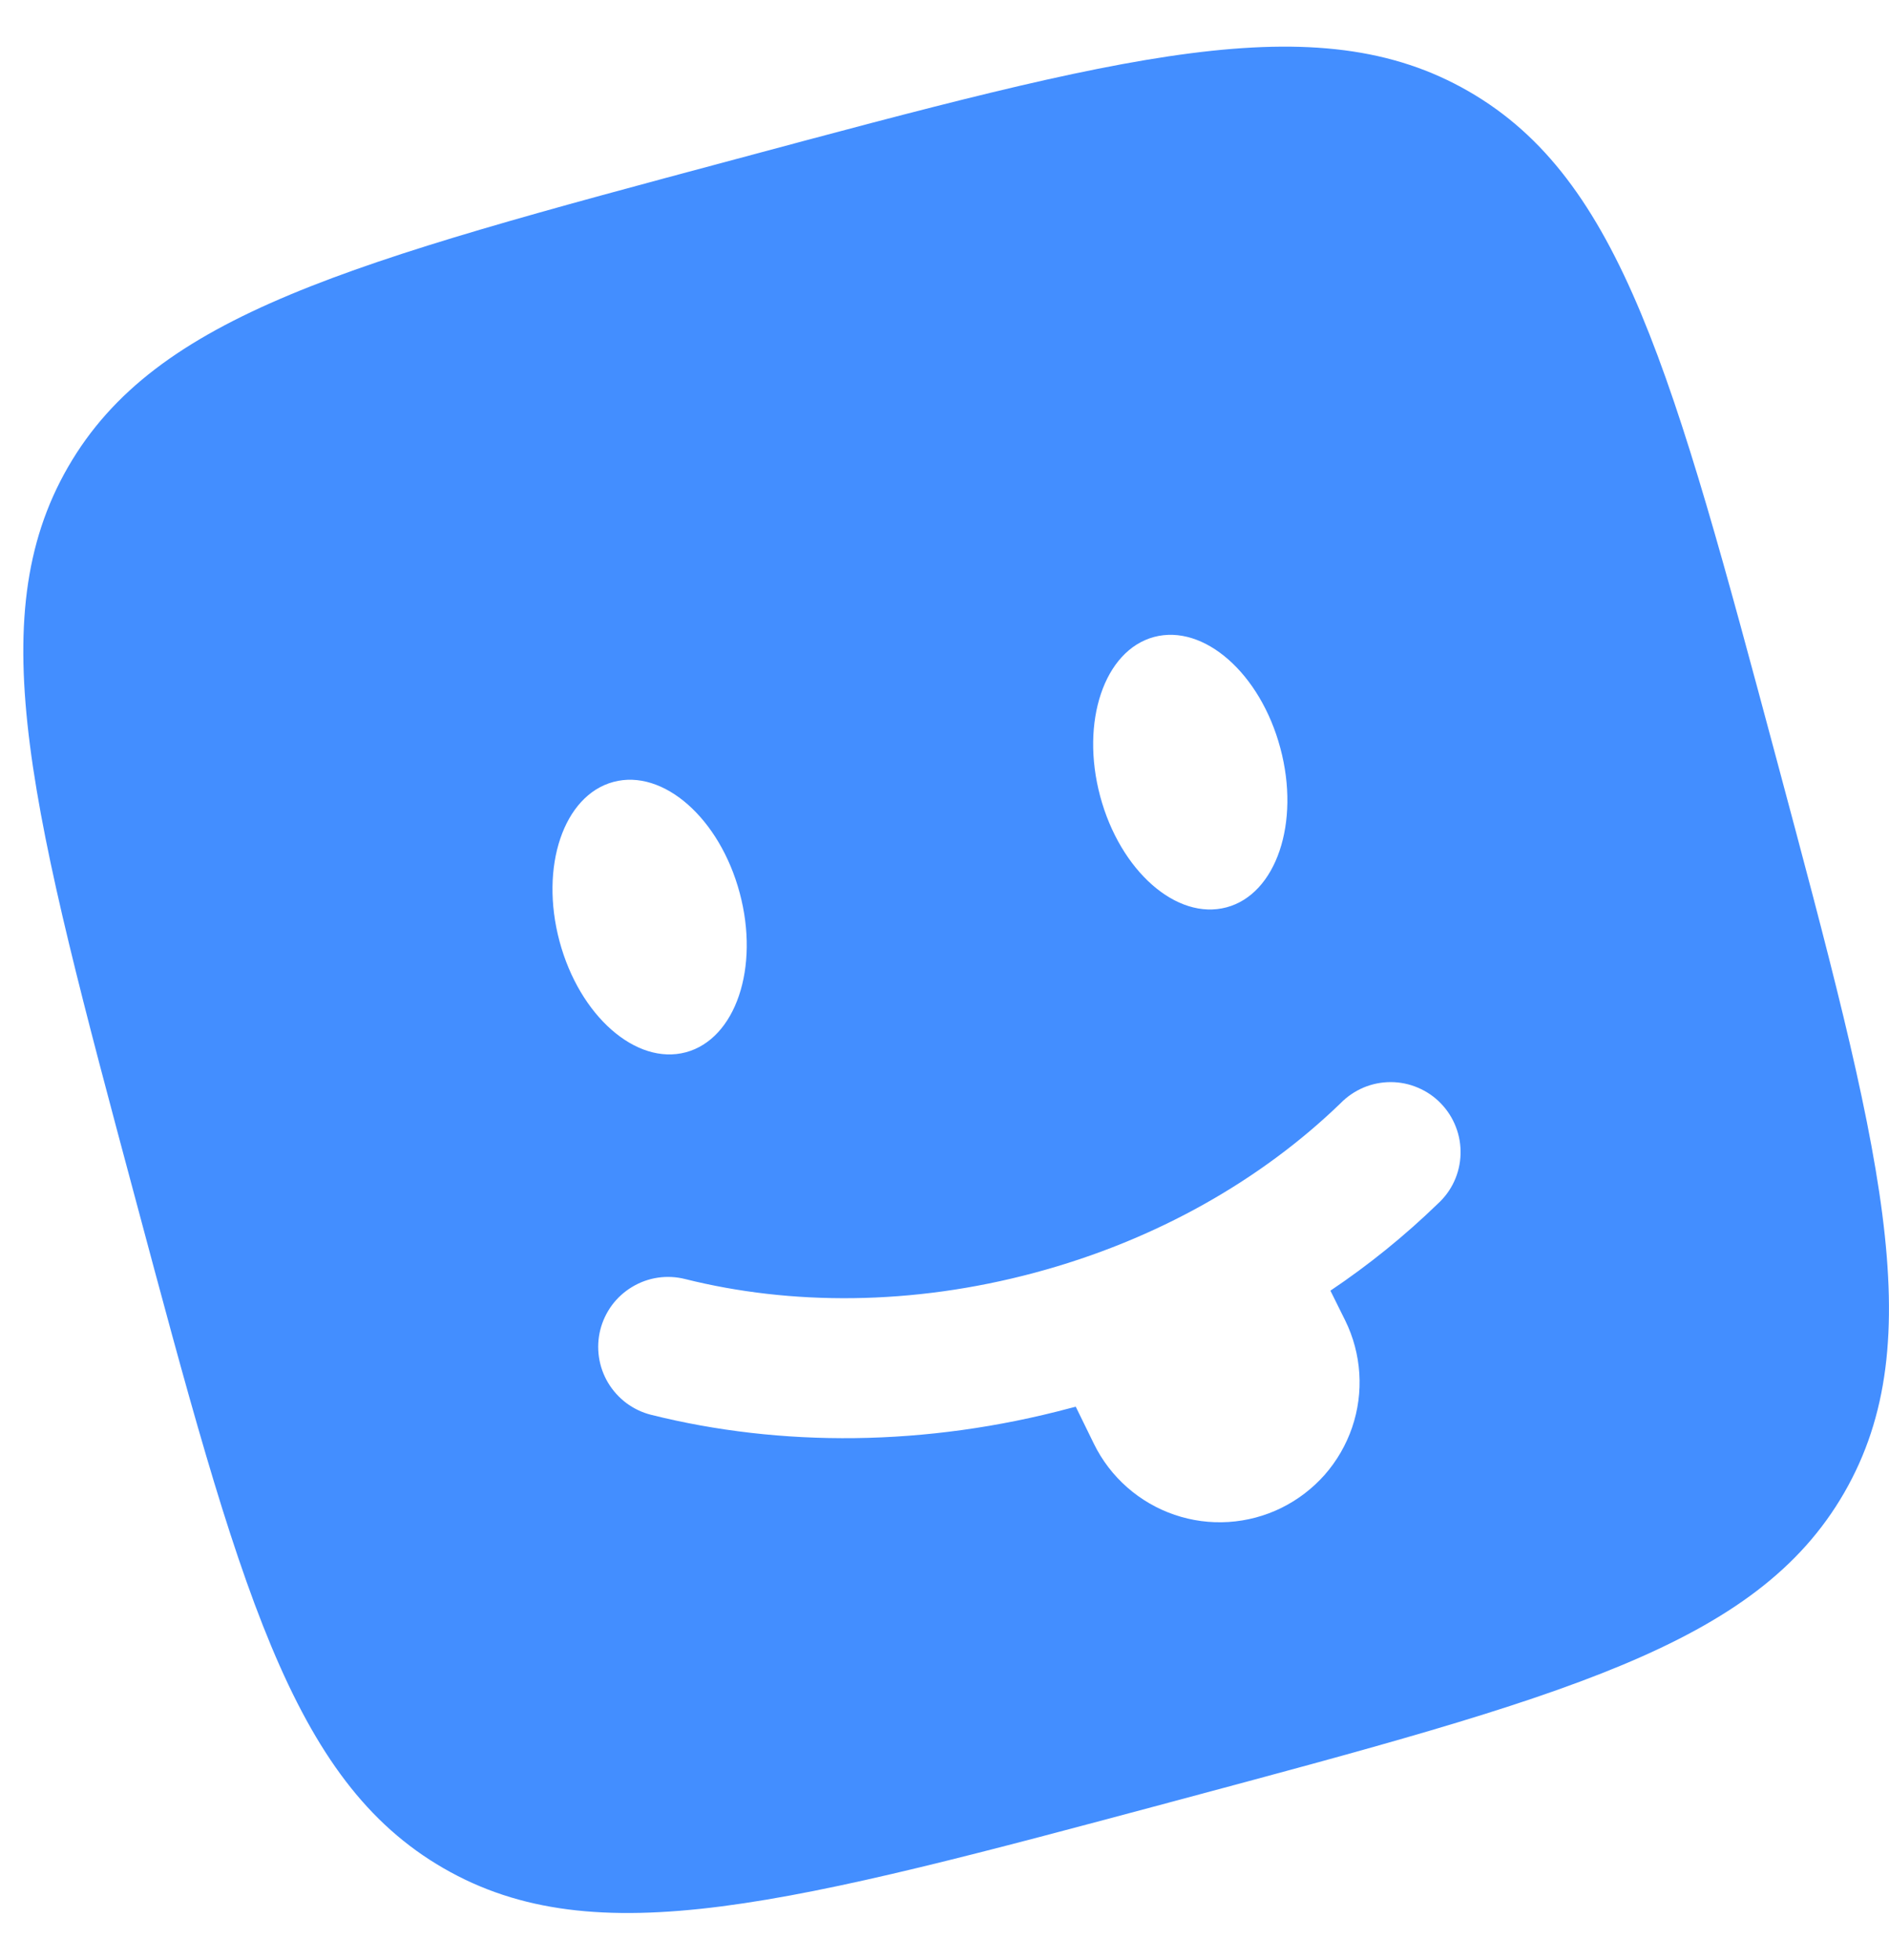 <svg width="27" height="28" viewBox="0 0 27 28" fill="none" xmlns="http://www.w3.org/2000/svg">
<path fill-rule="evenodd" clip-rule="evenodd" d="M0.973 6.672C-0.284 8.849 0.456 11.613 1.939 17.143C3.419 22.672 4.16 25.436 6.339 26.693C8.517 27.951 11.28 27.209 16.809 25.728C22.339 24.247 25.103 23.507 26.36 21.328C27.617 19.149 26.876 16.387 25.395 10.857C23.913 5.328 23.173 2.564 20.995 1.307C18.816 0.049 16.053 0.789 10.524 2.272C4.995 3.752 2.231 4.493 0.973 6.672ZM8.58 19.001C8.612 18.874 8.669 18.754 8.747 18.648C8.825 18.543 8.924 18.454 9.036 18.387C9.149 18.319 9.274 18.274 9.404 18.255C9.534 18.236 9.666 18.243 9.793 18.275C11.3 18.652 13.031 18.656 14.788 18.185C16.545 17.715 18.041 16.845 19.159 15.765C19.252 15.669 19.364 15.593 19.487 15.54C19.61 15.488 19.743 15.461 19.877 15.461C20.011 15.461 20.144 15.488 20.267 15.541C20.39 15.593 20.502 15.669 20.595 15.766C20.688 15.862 20.761 15.976 20.809 16.101C20.858 16.226 20.88 16.359 20.876 16.493C20.872 16.627 20.841 16.759 20.785 16.88C20.729 17.002 20.648 17.111 20.549 17.201C20.076 17.659 19.563 18.074 19.016 18.441L19.228 18.868C19.344 19.104 19.412 19.36 19.429 19.622C19.446 19.884 19.411 20.147 19.326 20.396C19.241 20.644 19.108 20.874 18.935 21.071C18.761 21.268 18.55 21.429 18.315 21.545C18.079 21.661 17.823 21.729 17.561 21.746C17.298 21.763 17.036 21.728 16.787 21.643C16.538 21.558 16.309 21.425 16.112 21.252C15.914 21.078 15.753 20.868 15.637 20.632L15.376 20.099L15.305 20.117C13.232 20.673 11.156 20.677 9.307 20.215C9.179 20.183 9.06 20.126 8.954 20.048C8.849 19.969 8.76 19.871 8.692 19.758C8.625 19.646 8.58 19.521 8.561 19.391C8.542 19.261 8.548 19.129 8.58 19.001ZM18.3 10.688C18.587 11.755 18.241 12.775 17.531 12.964C16.819 13.155 16.011 12.444 15.725 11.377C15.44 10.311 15.784 9.292 16.495 9.101C17.207 8.911 18.015 9.621 18.3 10.688ZM9.803 15.035C10.515 14.844 10.859 13.825 10.573 12.759C10.288 11.692 9.48 10.981 8.768 11.172C8.056 11.363 7.712 12.381 7.997 13.448C8.283 14.515 9.091 15.225 9.803 15.035Z" fill="#438EFF"/>
</svg>

